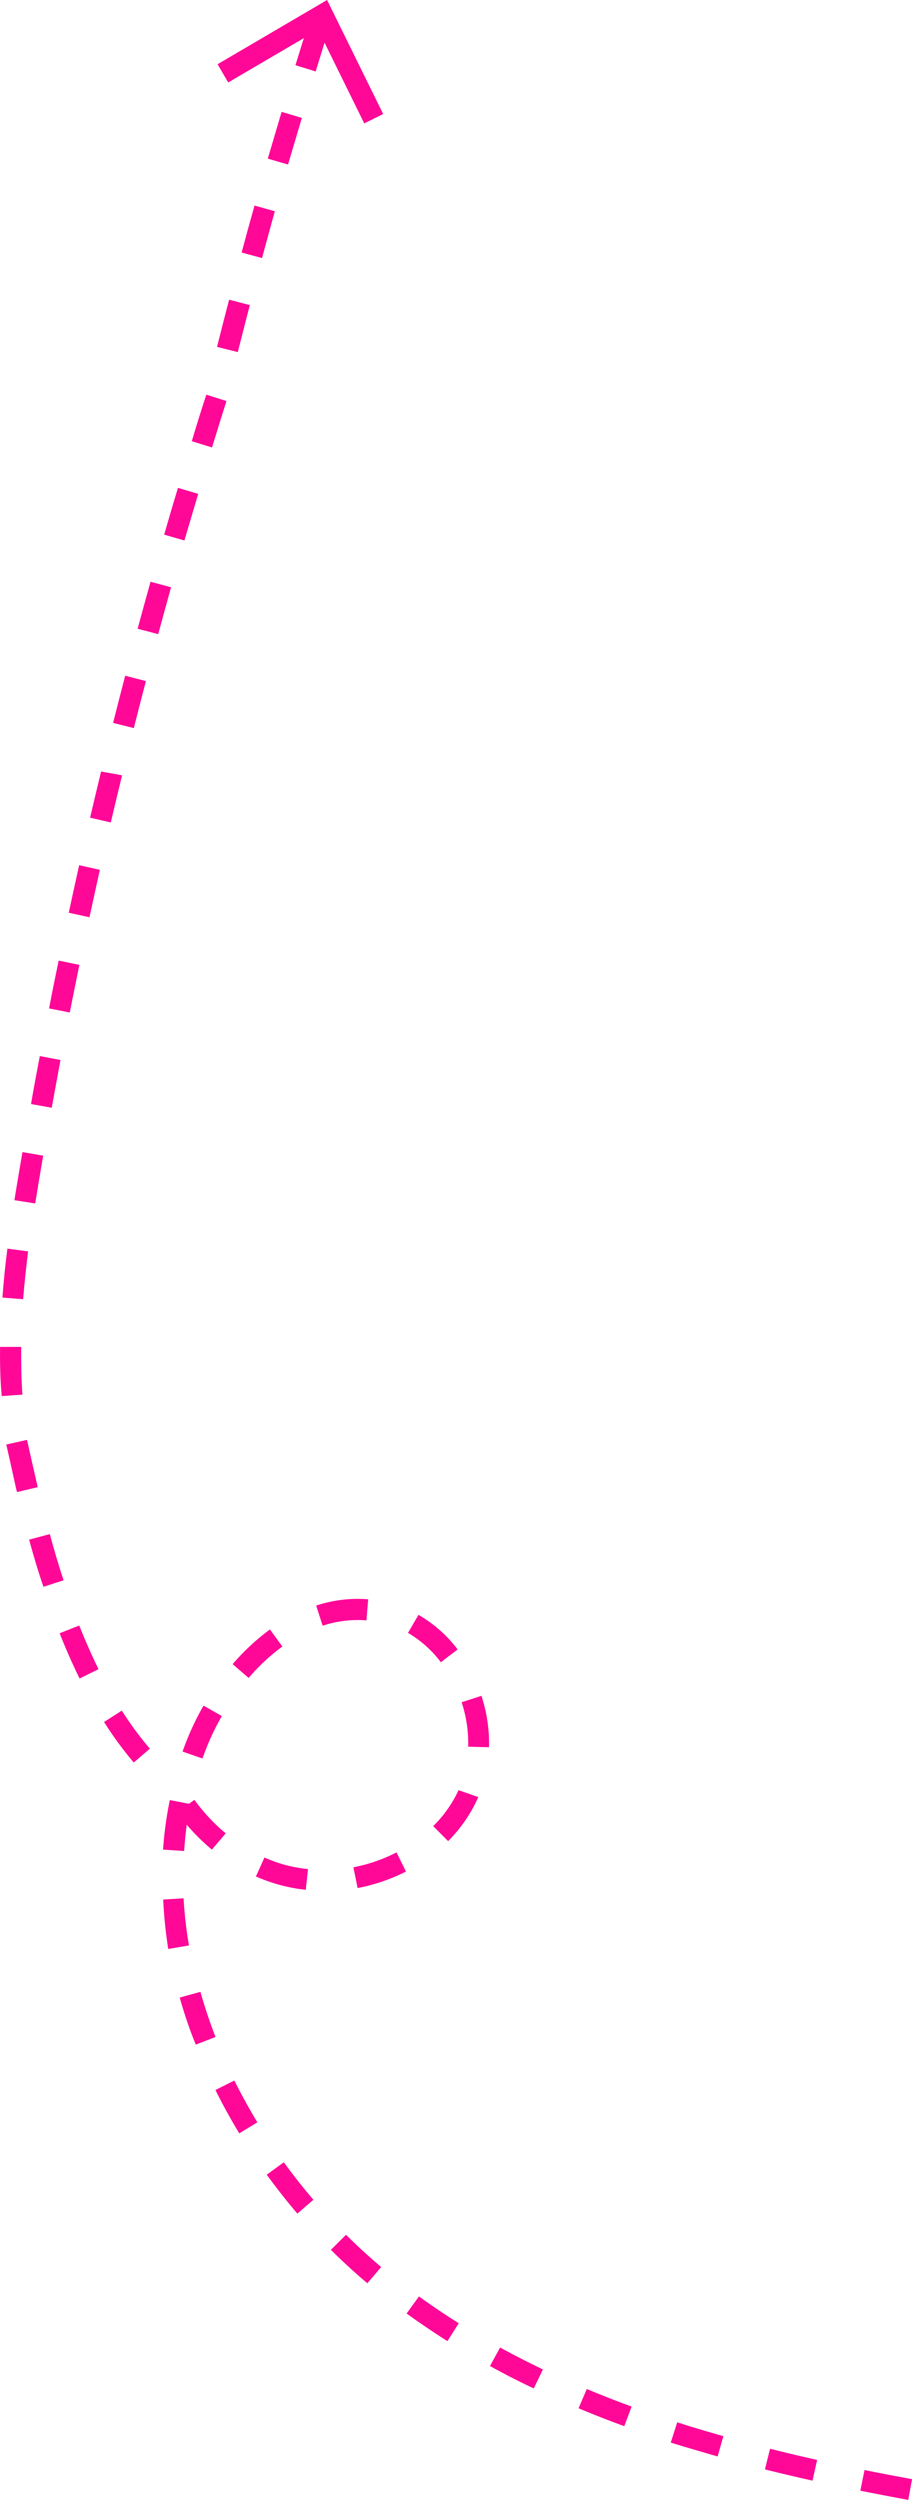 <svg id="svg-left" data-name="Layer 1" xmlns="http://www.w3.org/2000/svg" viewBox="0 0 132 361.63"><defs><style>.cls-1{fill:#ff0898;}</style></defs><path class="cls-1" d="M54.31,249.75l1.8,2.47a28.43,28.43,0,0,0-4.88,4.55l-2.32-2A32.88,32.88,0,0,1,54.31,249.75ZM61,246.3a19.1,19.1,0,0,1,7.53-.91l-.25,3.05a16.25,16.25,0,0,0-6.34.77ZM44.7,260.77l2.65,1.51a36,36,0,0,0-2.8,6.14l-2.89-1A39.39,39.39,0,0,1,44.7,260.77Zm31.11-13.13a19.09,19.09,0,0,1,5.67,5l-2.43,1.86a16.08,16.08,0,0,0-4.76-4.25Zm-36,26.79,2.78.54.79-.57a26.85,26.85,0,0,0,4.53,4.85l-2,2.35a30.17,30.17,0,0,1-3.64-3.6c-.17,1.25-.29,2.53-.38,3.8l-3.05-.2A53.23,53.23,0,0,1,39.82,274.43Zm-1,14.39,3-.18a61.39,61.39,0,0,0,.78,6.82l-3,.51A64.93,64.93,0,0,1,38.86,288.82Zm43.2-28.52,2.91-.95a21.92,21.92,0,0,1,1.1,7.44L83,266.71A18.82,18.82,0,0,0,82.06,260.3ZM53.52,282.74c.54.24,1.11.47,1.68.67a20.25,20.25,0,0,0,4.62,1l-.32,3a23.39,23.39,0,0,1-5.31-1.18c-.65-.22-1.29-.47-1.91-.75ZM81.61,273,84.47,274a21,21,0,0,1-4.37,6.37l-2.16-2.17A17.78,17.78,0,0,0,81.61,273ZM66.39,284.15A22.87,22.87,0,0,0,72.63,282L74,284.77A26.62,26.62,0,0,1,67,287.16ZM41.25,303l3-.83c.61,2.18,1.35,4.38,2.18,6.53l-2.85,1.11C42.65,307.56,41.89,305.27,41.25,303Zm5.17,13.37L49.16,315c1,2,2.14,4.07,3.33,6.05l-2.62,1.59C48.63,320.6,47.47,318.49,46.42,316.37Zm9.9,10.45c1.35,1.86,2.79,3.68,4.28,5.43l-2.32,2c-1.55-1.8-3-3.69-4.44-5.62Zm9,10.49c1.63,1.62,3.35,3.19,5.09,4.67l-2,2.35c-1.81-1.53-3.59-3.16-5.28-4.84Zm10.56,8.92c1.85,1.34,3.78,2.64,5.76,3.88L80,352.7c-2-1.27-4-2.62-5.91-4Zm11.74,7.39q3.06,1.67,6.2,3.17l-1.32,2.75c-2.14-1-4.26-2.09-6.34-3.24Zm12.55,6q3.21,1.35,6.49,2.54L105.6,365c-2.23-.81-4.43-1.67-6.62-2.59Zm13.09,4.82q3.31,1.06,6.68,2l-.83,2.94c-2.27-.65-4.54-1.32-6.79-2Zm13.44,3.82q3.39.86,6.81,1.62l-.67,3c-2.3-.52-4.6-1.05-6.89-1.63Zm13.67,3.08c2.29.47,4.59.9,6.88,1.32l-.55,3q-3.48-.63-6.94-1.33Z" transform="translate(-15.24 -14.05)"/><path class="cls-1" d="M29.87,125.65l3,.54,0,.18c-.54,2.22-1.07,4.43-1.59,6.65l-3-.69Q29.06,129,29.87,125.65Z" transform="translate(-15.24 -14.05)"/><path class="cls-1" d="M31.61,118.62c.57-2.28,1.16-4.56,1.75-6.83l3,.78q-.89,3.39-1.75,6.8Z" transform="translate(-15.24 -14.05)"/><path class="cls-1" d="M26.7,139.2l3,.67c-.52,2.29-1,4.57-1.51,6.86l-3-.65C25.68,143.78,26.19,141.49,26.7,139.2Z" transform="translate(-15.24 -14.05)"/><path class="cls-1" d="M35.16,105c.61-2.27,1.24-4.54,1.87-6.8L40,99q-.94,3.39-1.86,6.78Z" transform="translate(-15.24 -14.05)"/><path class="cls-1" d="M23.73,153l3,.62c-.47,2.3-.93,4.59-1.39,6.89l-3-.59C22.78,157.59,23.26,155.28,23.73,153Z" transform="translate(-15.24 -14.05)"/><path class="cls-1" d="M39,91.39c.65-2.26,1.31-4.51,2-6.77l2.93.87c-.67,2.25-1.33,4.49-2,6.74Z" transform="translate(-15.24 -14.05)"/><path class="cls-1" d="M21,166.81l3,.57c-.43,2.31-.86,4.61-1.27,6.91l-3-.54C20.12,171.44,20.56,169.13,21,166.81Z" transform="translate(-15.24 -14.05)"/><path class="cls-1" d="M43,77.87q1-3.37,2.1-6.73l2.92.92q-1.06,3.34-2.09,6.72Z" transform="translate(-15.24 -14.05)"/><path class="cls-1" d="M18.49,180.7l3,.52c-.36,2.09-.71,4.19-1.05,6.28l-.11.63-3-.47.09-.61C17.77,184.91,18.13,182.8,18.49,180.7Z" transform="translate(-15.24 -14.05)"/><path class="cls-1" d="M16.31,194.67l3,.39c-.28,2.29-.54,4.61-.72,6.92l-3-.23C15.77,199.38,16,197,16.31,194.67Z" transform="translate(-15.24 -14.05)"/><path class="cls-1" d="M15.25,208.88l3.06,0c0,2.4,0,4.73.18,6.9l-3,.22C15.28,213.78,15.22,211.37,15.25,208.88Z" transform="translate(-15.24 -14.05)"/><path class="cls-1" d="M46.65,64.23c.57-2.28,1.16-4.56,1.75-6.83l3,.78q-.88,3.39-1.74,6.8Z" transform="translate(-15.24 -14.05)"/><path class="cls-1" d="M50.21,50.58q.91-3.4,1.87-6.8l2.94.83c-.62,2.25-1.25,4.51-1.85,6.77Z" transform="translate(-15.24 -14.05)"/><path class="cls-1" d="M54,37q1-3.37,2-6.77l2.93.88q-1,3.36-2,6.74Z" transform="translate(-15.24 -14.05)"/><path class="cls-1" d="M58,23.48c.7-2.25,1.39-4.49,2.1-6.73l2.92.93c-.71,2.22-1.4,4.47-2.09,6.71Z" transform="translate(-15.24 -14.05)"/><polygon class="cls-1" points="31.49 9.29 33.03 11.93 46.05 4.3 52.72 17.85 55.46 16.49 47.34 0 31.49 9.29"/><path class="cls-1" d="M16.15,223l3-.67c.46,2.08.94,4.15,1.41,6.22l.14.62-3,.71-.15-.59C17.09,227.17,16.62,225.08,16.15,223Z" transform="translate(-15.24 -14.05)"/><path class="cls-1" d="M19.45,236.76l3-.8c.61,2.23,1.25,4.47,2,6.68l-2.92.94C20.74,241.32,20.07,239,19.45,236.76Z" transform="translate(-15.24 -14.05)"/><path class="cls-1" d="M23.87,250.3l2.84-1.12c.89,2.23,1.83,4.36,2.79,6.32l-2.74,1.35C25.76,254.82,24.78,252.62,23.87,250.3Z" transform="translate(-15.24 -14.05)"/><path class="cls-1" d="M30.3,263.14l2.57-1.65A49.09,49.09,0,0,0,36.93,267l-2.33,2A52,52,0,0,1,30.3,263.14Z" transform="translate(-15.24 -14.05)"/></svg>
